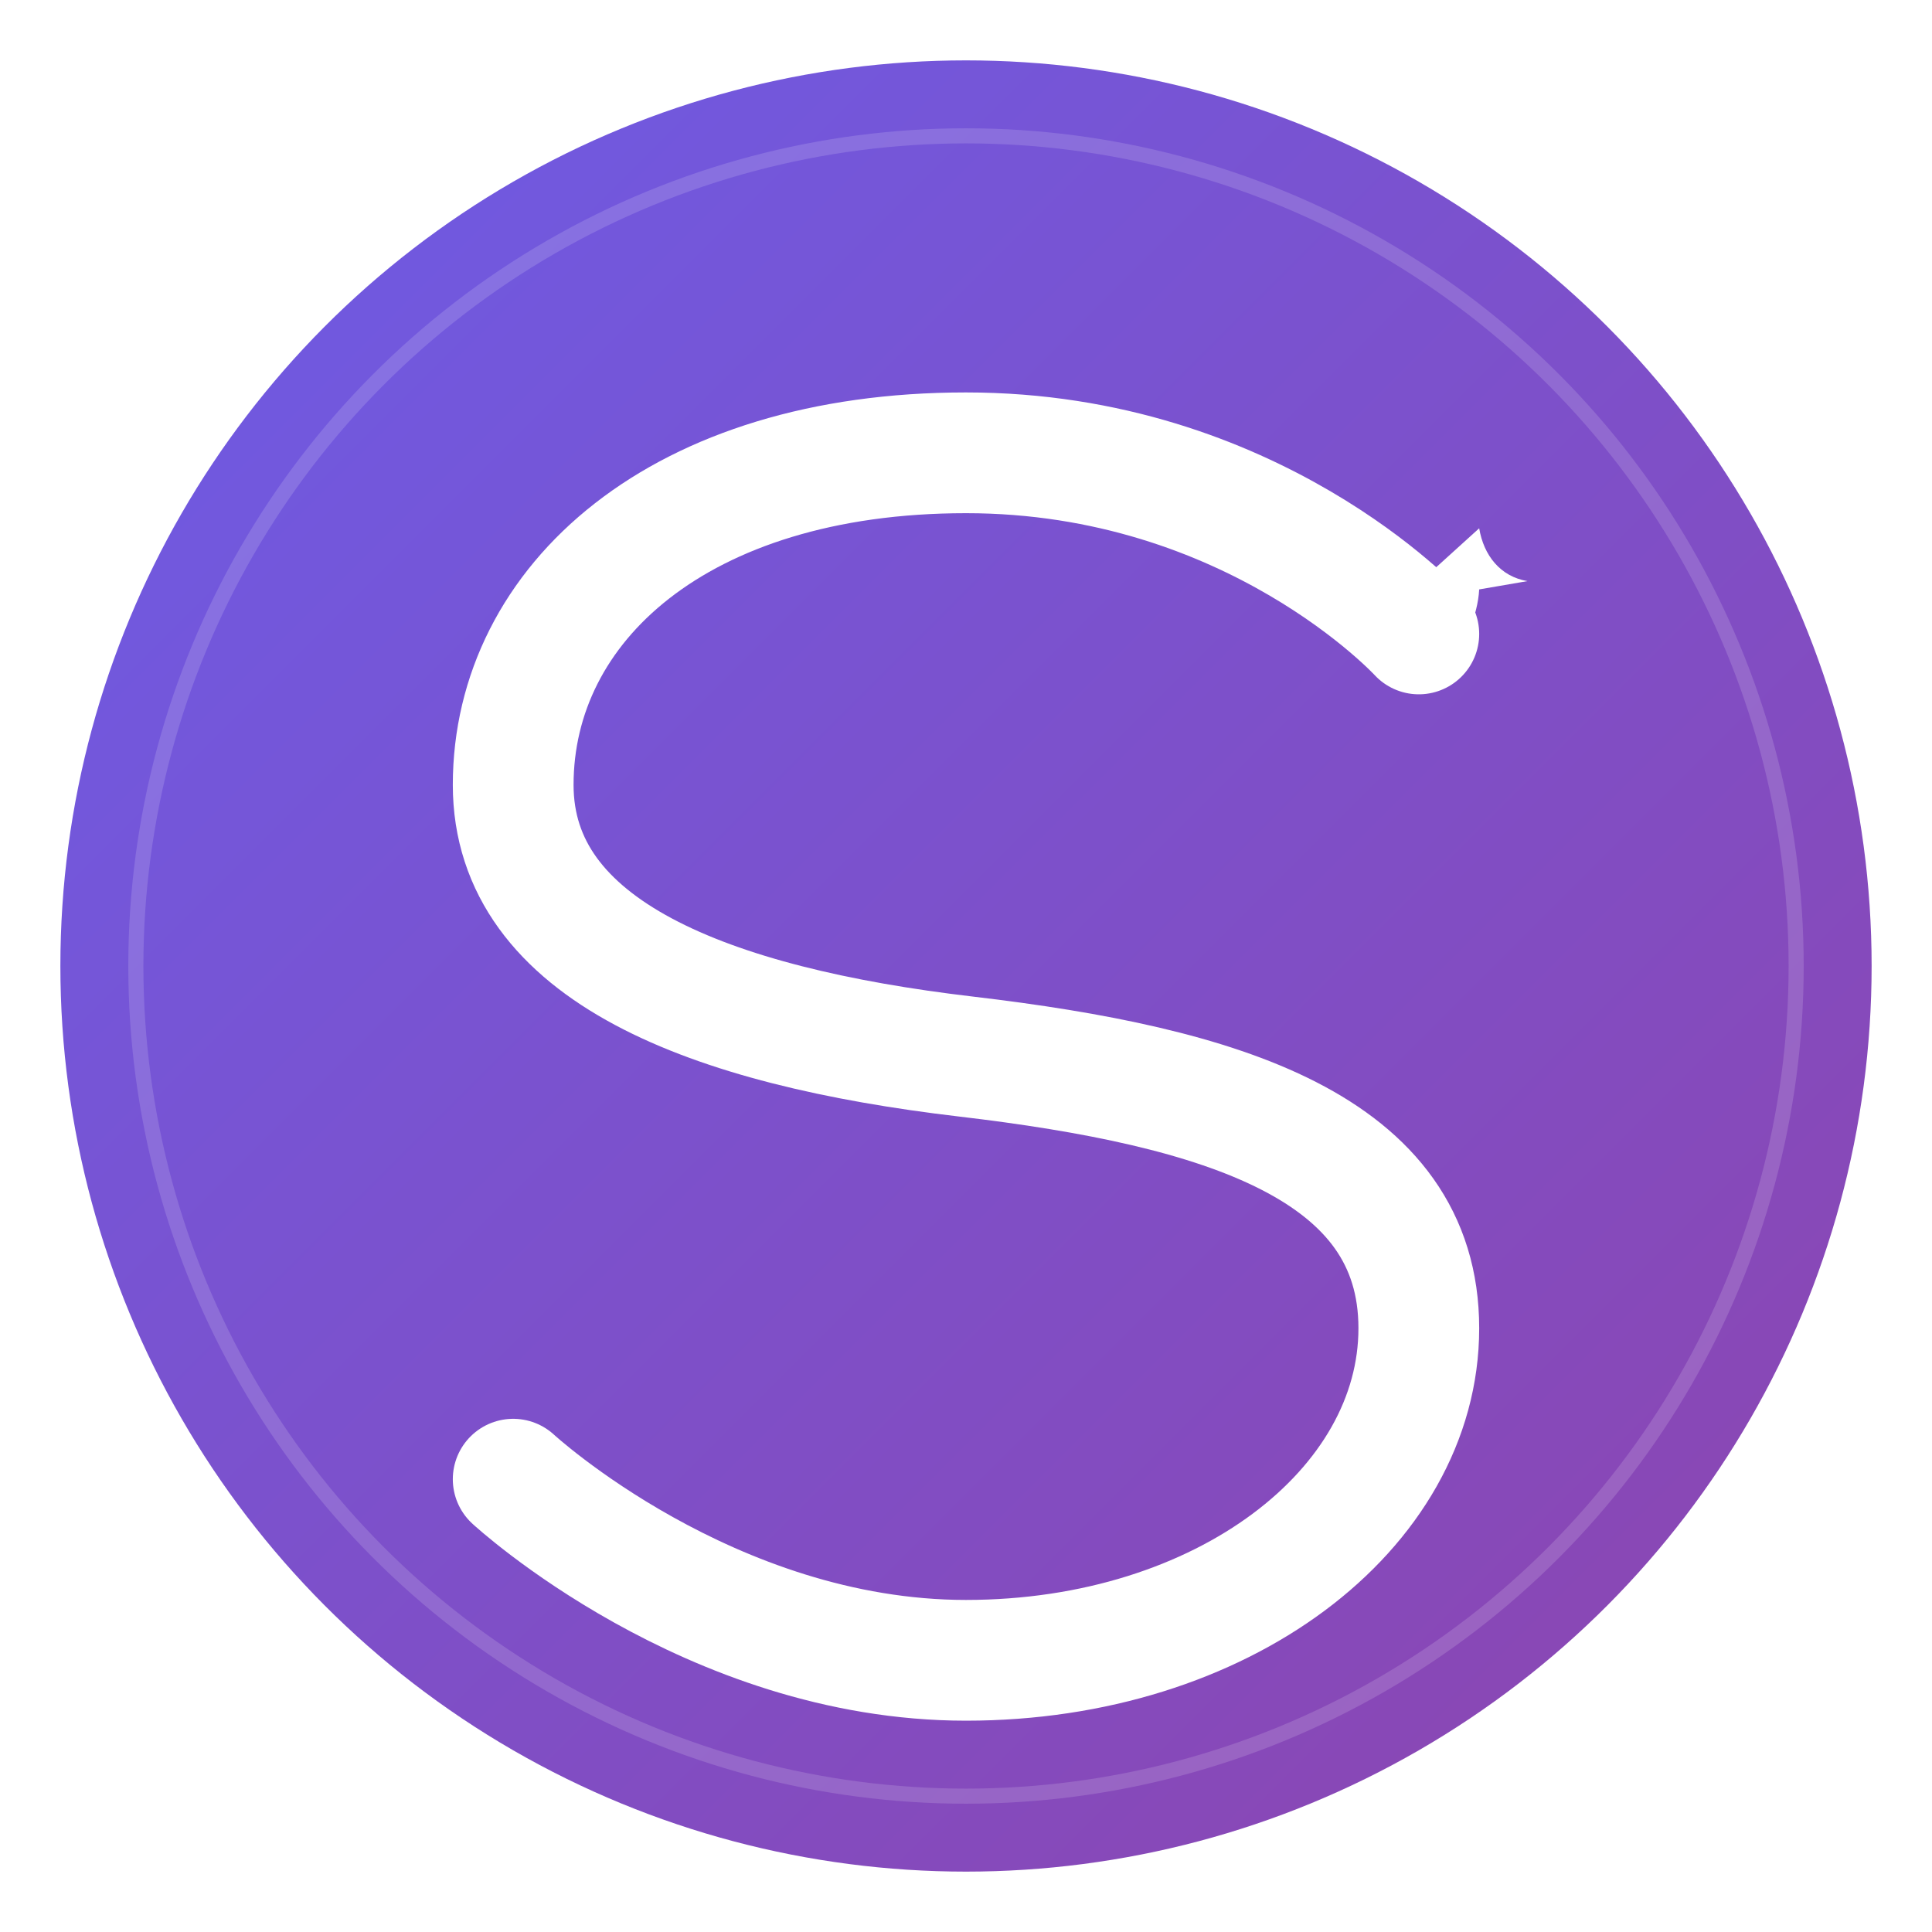 <svg xmlns="http://www.w3.org/2000/svg" width="256" height="256" viewBox="0 0 256 256" role="img" aria-label="Somnia Swap logo">
  <defs>
    <linearGradient id="g" x1="0" y1="0" x2="1" y2="1">
      <stop offset="0%" stop-color="#6C5CE7"/>
      <stop offset="100%" stop-color="#8E44AD"/>
    </linearGradient>
    <filter id="soft" x="-20%" y="-20%" width="140%" height="140%">
      <feGaussianBlur in="SourceGraphic" stdDeviation="1.2"/>
    </filter>
  </defs>
  <!-- Badge -->
  <circle cx="128" cy="128" r="120" fill="url(#g)"/>
  <!-- Flowing S (two crescent strokes) -->
  <path d="M188 84c0 0-22-24-60-24s-60 20-60 44c0 22 26 32 60 36 34 4 60 12 60 36 0 24-26 44-60 44s-60-24-60-24"
        fill="none" stroke="#FFFFFF" stroke-width="16" stroke-linecap="round" stroke-linejoin="round"/>
  <!-- Spark (dream/star) -->
  <g transform="translate(186 70)" fill="#FFFFFF">
    <path d="M10 0c.6 3.6 2.8 6.4 6.4 7l-6.4 1.1C9.8 11.8 8 14.6 7.4 18L6.2 11.6C2.6 11 0 8.2 0 4.6L3.6 5.8 10 0z"/>
  </g>
  <!-- Subtle inner glow -->
  <circle cx="128" cy="128" r="110" fill="none" stroke="#FFFFFF" stroke-opacity=".15" stroke-width="2" filter="url(#soft)"/>
</svg>
